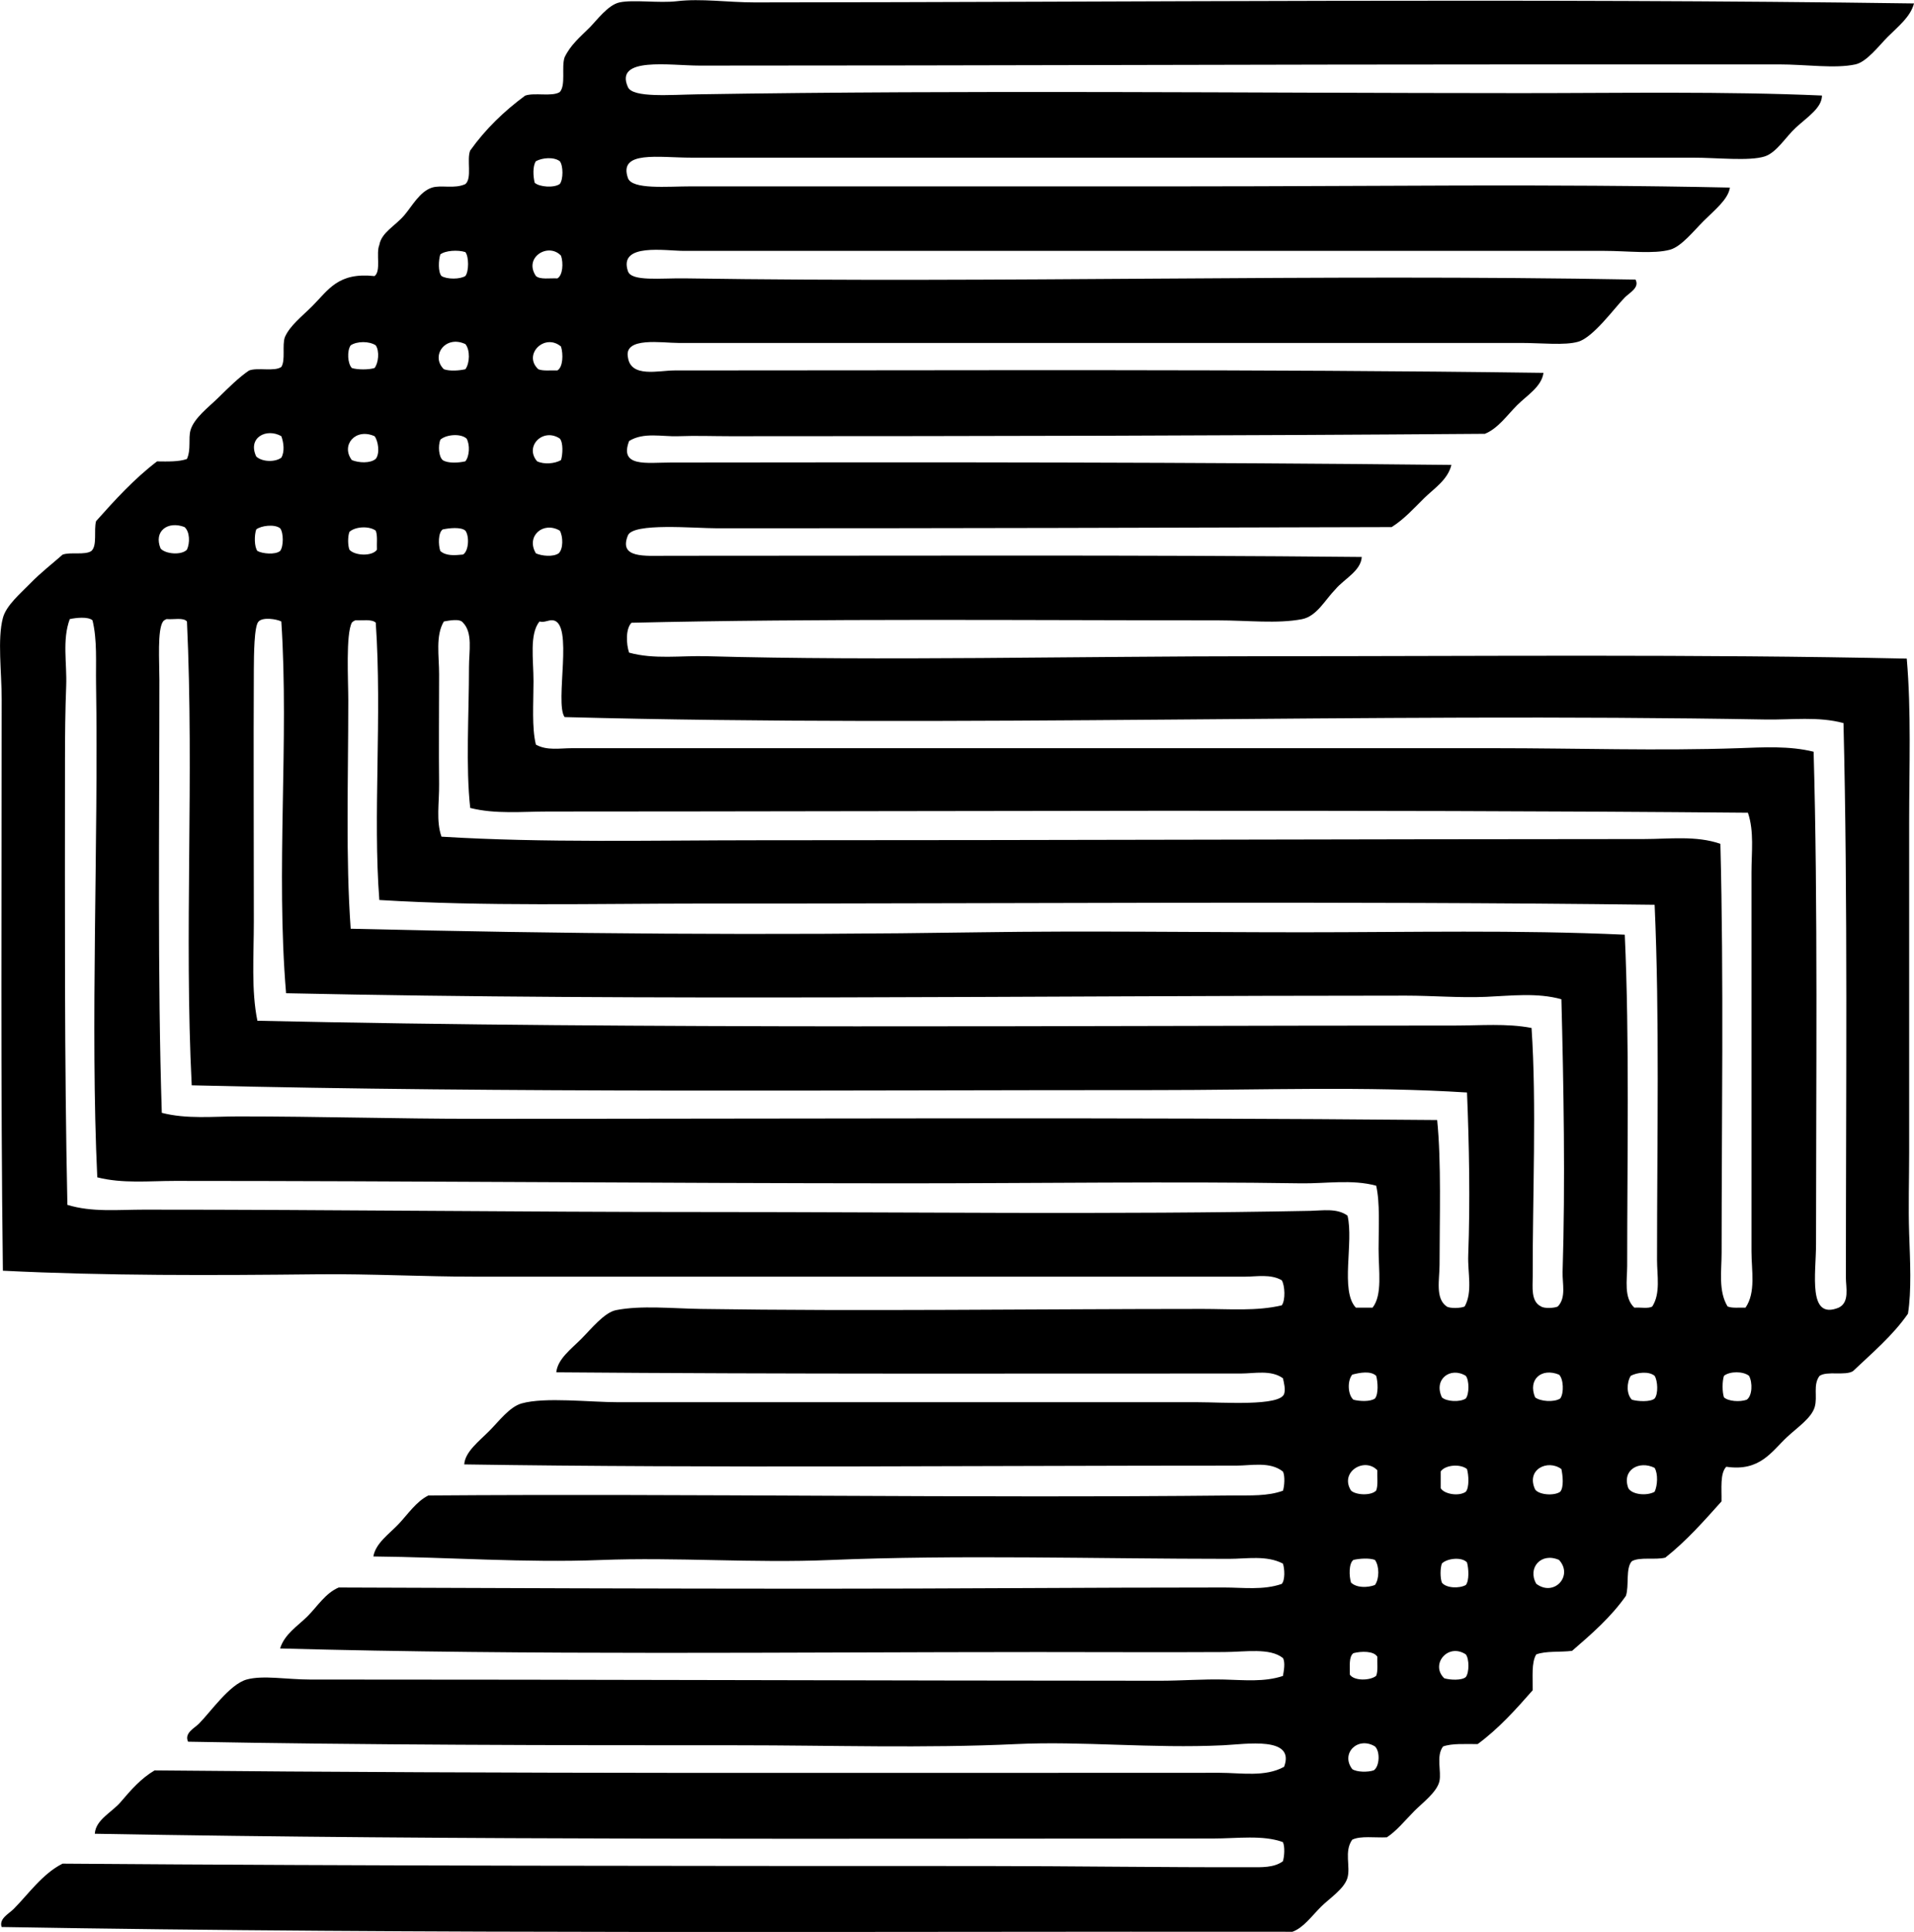 <?xml version="1.0" encoding="iso-8859-1"?>
<!-- Generator: Adobe Illustrator 19.2.0, SVG Export Plug-In . SVG Version: 6.00 Build 0)  -->
<svg version="1.1" xmlns="http://www.w3.org/2000/svg" xmlns:xlink="http://www.w3.org/1999/xlink" x="0px" y="0px"
	 viewBox="0 0 79.61 80.34" style="enable-background:new 0 0 79.61 80.34;" xml:space="preserve">
<g id="Soifer">
	<path style="fill-rule:evenodd;clip-rule:evenodd;" d="M79.61,0.143c-0.15,0.561-0.639,0.936-1.094,1.392
		c-0.359,0.358-0.871,1.041-1.343,1.143c-0.849,0.185-2.059,0-3.181,0c-3.182,0-6.658,0-9.744,0
		C52.367,2.679,41.297,2.728,29.1,2.728c-1.221,0-3.559-0.383-2.982,0.895c0.204,0.454,1.771,0.316,2.883,0.299
		c11.406-0.184,22.719-0.052,34.254-0.05c4.205,0,8.477-0.078,12.527,0.1c0.001,0.516-0.613,0.898-1.094,1.342
		c-0.415,0.383-0.799,1.039-1.293,1.193c-0.645,0.202-1.975,0.049-2.982,0.05c-9.133,0-18.231-0.001-26.895,0
		c-5.184,0-9.49-0.001-14.766,0c-1.353,0-3.035-0.307-2.635,0.845c0.171,0.492,1.621,0.348,2.635,0.348c6.687,0,13.691,0,20.531,0
		c7.938,0,15.082-0.113,22.67,0.05C71.885,8.29,71.31,8.74,70.86,9.19c-0.422,0.422-0.926,1.062-1.393,1.193
		c-0.682,0.19-1.767,0.05-2.734,0.05c-6.614-0.001-12.578,0-19.188,0c-6.647-0.001-12.442,0-19.091,0
		c-0.779,0-2.736-0.341-2.336,0.845c0.148,0.439,1.347,0.282,2.387,0.298c13.254,0.203,26.131-0.192,39.521,0.05
		c0.182,0.337-0.248,0.543-0.447,0.746c-0.438,0.447-1.305,1.656-1.939,1.839c-0.553,0.16-1.514,0.05-2.385,0.05
		c-9.235,0.001-18.312-0.001-27.542,0c-2.433,0.001-4.912,0-7.507,0c-0.662,0-2.262-0.266-2.088,0.597
		c0.116,0.865,1.281,0.547,1.939,0.547c12.137,0.002,24.131-0.064,36.141,0.1c-0.076,0.578-0.689,0.938-1.094,1.343
		c-0.417,0.417-0.791,0.967-1.342,1.192c-10.456,0.079-20.668,0.099-31.369,0.1c-0.736,0-1.447-0.028-2.188,0
		c-0.66,0.025-1.433-0.178-2.038,0.199c-0.419,1.101,0.733,0.896,1.74,0.895c11.002-0.016,21.792-0.016,32.462,0.1
		c-0.154,0.63-0.736,0.988-1.143,1.392c-0.421,0.418-0.832,0.872-1.342,1.193c-9.333,0.026-18.426,0.052-28.039,0.05
		c-0.979,0-3.511-0.242-3.729,0.298c-0.387,0.959,0.693,0.845,1.641,0.845c9.4,0.002,19.867-0.043,28.883,0.05
		c-0.033,0.582-0.738,0.916-1.094,1.343c-0.426,0.431-0.773,1.123-1.391,1.243c-1.019,0.197-2.267,0.05-3.48,0.05
		c-7.887-0.001-16.723-0.084-24.409,0.099c-0.249,0.256-0.22,0.884-0.1,1.243c1.046,0.29,2.157,0.119,3.231,0.149
		c7.27,0.202,15.352-0.001,23.266,0c8.881,0.001,17.955-0.089,26.646,0.1c0.191,2.208,0.1,4.503,0.1,6.81c0,4.573,0,9.172,0,13.721
		c0,1.116-0.038,2.269,0,3.381c0.039,1.135,0.104,2.365-0.05,3.33c-0.64,0.918-1.487,1.628-2.286,2.387
		c-0.328,0.203-1.08-0.019-1.393,0.199c-0.279,0.375-0.074,0.864-0.199,1.292c-0.133,0.46-0.723,0.852-1.143,1.243
		c-0.66,0.615-1.129,1.45-2.536,1.242c-0.267,0.28-0.187,0.907-0.198,1.442c-0.736,0.822-1.467,1.649-2.337,2.337
		c-0.409,0.105-1.065-0.038-1.392,0.149c-0.27,0.294-0.105,1.021-0.248,1.442c-0.622,0.886-1.43,1.587-2.238,2.286
		c-0.484,0.063-1.098-0.004-1.491,0.149c-0.208,0.339-0.139,0.955-0.149,1.491c-0.705,0.803-1.418,1.598-2.287,2.237
		c-0.508,0.004-1.064-0.037-1.441,0.1c-0.297,0.4-0.061,1.023-0.149,1.441c-0.098,0.457-0.726,0.919-1.045,1.243
		c-0.416,0.425-0.747,0.836-1.143,1.094c-0.488,0.024-1.1-0.071-1.441,0.1c-0.346,0.492-0.059,1.119-0.199,1.591
		c-0.137,0.457-0.748,0.848-1.094,1.192c-0.406,0.407-0.734,0.877-1.193,1.044c-17.926-0.021-35.99,0.108-53.69-0.198
		c-0.112-0.35,0.294-0.543,0.497-0.746c0.61-0.61,1.201-1.469,2.038-1.889c12.777,0.097,25.776,0.097,38.329,0.099
		c3.605,0.001,7.342,0.058,11.086,0.05c0.43,0,0.973,0.028,1.343-0.248c0.062-0.186,0.092-0.614,0-0.796
		c-0.835-0.306-1.883-0.149-2.934-0.149c-15.55,0.001-31.294,0.076-46.481-0.199c0.029-0.592,0.742-0.908,1.094-1.342
		c0.412-0.483,0.829-0.961,1.392-1.293c14.796,0.145,29.384,0.098,44.295,0.1c0.903,0,1.888,0.188,2.685-0.249
		c0.479-1.282-1.588-0.94-2.535-0.895c-2.945,0.141-5.872-0.18-8.602-0.05c-3.805,0.181-7.766,0.049-11.533,0.05
		c-7.828,0.002-15.572-0.012-22.918-0.149c-0.168-0.359,0.267-0.564,0.447-0.745c0.481-0.479,1.279-1.642,1.988-1.84
		c0.678-0.189,1.684,0,2.636,0c11.711-0.001,23.74,0.046,35.347,0.05c0.895,0,1.815-0.073,2.684-0.05
		c0.826,0.021,1.665,0.11,2.437-0.149c0.036-0.197,0.107-0.562,0-0.745c-0.54-0.434-1.556-0.254-2.437-0.249
		c-2.533,0.014-5.15,0-7.755,0c-10.396,0.001-21.03,0.139-31.519-0.149c0.182-0.599,0.743-0.941,1.144-1.342
		c0.407-0.407,0.733-0.951,1.292-1.193c6.604,0.026,13.064,0.048,19.688,0.05c5.753,0.002,11.426-0.051,17.15-0.05
		c0.779,0,1.623,0.118,2.387-0.149c0.143-0.156,0.125-0.622,0.05-0.845c-0.675-0.356-1.511-0.198-2.237-0.198
		c-5.543-0.001-11.3-0.175-16.603,0.049c-3.191,0.135-6.367-0.123-9.546,0c-3.136,0.122-6.284-0.117-9.446-0.148
		c0.094-0.551,0.654-0.932,1.045-1.343c0.396-0.418,0.734-0.939,1.243-1.193c11.073-0.083,22.272,0.117,33.507,0
		c0.676-0.007,1.399,0.035,2.038-0.198c0.062-0.187,0.092-0.614,0-0.796c-0.533-0.428-1.312-0.248-1.938-0.248
		c-10.564-0.002-21.729,0.109-32.115-0.05c0.031-0.518,0.609-0.958,1.043-1.393c0.39-0.389,0.84-1.002,1.344-1.143
		c0.973-0.273,2.826-0.05,4.025-0.05c8.149,0,16.024-0.001,24.111,0c1.009,0,3.412,0.178,3.58-0.349
		c0.061-0.19-0.006-0.447-0.05-0.647c-0.491-0.359-1.19-0.198-1.74-0.198c-9.445-0.001-18.872,0.029-28.485-0.05
		c0.058-0.554,0.608-0.957,1.043-1.392c0.385-0.385,0.951-1.097,1.442-1.193c1.042-0.206,2.343-0.068,3.53-0.05
		c6.746,0.102,13.795,0.001,20.879,0c1.113,0,2.242,0.097,3.281-0.149c0.16-0.213,0.133-0.825,0-1.044
		c-0.463-0.269-1.052-0.149-1.541-0.149c-10.516,0-21.248,0-31.966,0c-2.204,0-4.392-0.122-6.562-0.1
		c-4.423,0.048-8.824,0.066-13.124-0.148c-0.096-7.554-0.051-15.847-0.05-23.764c0-1.137-0.183-2.494,0.05-3.38
		c0.137-0.523,0.734-1.021,1.143-1.442c0.431-0.443,0.935-0.832,1.342-1.192c0.329-0.118,0.925,0.03,1.193-0.149
		c0.257-0.224,0.095-0.867,0.198-1.243c0.789-0.885,1.586-1.761,2.536-2.485c0.452,0.006,0.913,0.018,1.243-0.1
		c0.18-0.406,0.051-0.845,0.148-1.193c0.143-0.507,0.759-0.965,1.143-1.342c0.44-0.431,0.868-0.858,1.292-1.144
		c0.359-0.138,1.05,0.055,1.343-0.148c0.182-0.283,0.025-0.903,0.149-1.243c0.213-0.481,0.693-0.842,1.144-1.293
		c0.667-0.668,1.064-1.409,2.585-1.243c0.281-0.216,0.051-0.943,0.198-1.292c0.091-0.525,0.653-0.784,1.044-1.243
		c0.32-0.376,0.639-0.98,1.144-1.143c0.387-0.124,0.93,0.065,1.392-0.148c0.287-0.243,0.048-1.013,0.198-1.392
		c0.634-0.891,1.41-1.639,2.287-2.286c0.392-0.14,1.115,0.055,1.441-0.149c0.26-0.288,0.062-1.031,0.199-1.441
		c0.246-0.52,0.646-0.846,1.044-1.243c0.287-0.287,0.761-0.942,1.243-1.044c0.576-0.123,1.65,0.038,2.387-0.05
		c0.998-0.12,2.119,0.05,3.231,0.05C46.954,0.091,63.839-0.08,79.61,0.143z M22.29,6.704c-0.139,0.198-0.117,0.633-0.05,0.896
		c0.189,0.177,0.808,0.224,1.044,0.05c0.147-0.182,0.147-0.764,0-0.945C23.034,6.518,22.564,6.557,22.29,6.704z M18.313,10.582
		c-0.074,0.233-0.098,0.729,0.049,0.895c0.221,0.143,0.775,0.143,0.995,0c0.149-0.191,0.149-0.802,0-0.993
		C19.041,10.382,18.518,10.417,18.313,10.582z M22.29,11.477c0.173,0.159,0.58,0.083,0.895,0.1c0.225-0.132,0.253-0.64,0.15-0.944
		C22.806,10.068,21.768,10.705,22.29,11.477z M14.585,14.36c-0.16,0.237-0.126,0.759,0.049,0.944c0.238,0.076,0.708,0.076,0.945,0
		c0.16-0.201,0.215-0.701,0.049-0.944C15.355,14.182,14.858,14.182,14.585,14.36z M18.462,15.354c0.236,0.089,0.652,0.058,0.896,0
		c0.183-0.252,0.201-0.8,0-1.044C18.523,13.914,17.897,14.803,18.462,15.354z M22.389,15.354c0.197,0.084,0.524,0.039,0.795,0.05
		c0.236-0.136,0.248-0.681,0.15-0.994C22.651,13.836,21.739,14.748,22.389,15.354z M10.657,18.983
		c0.233,0.223,0.773,0.25,1.044,0.05c0.146-0.247,0.099-0.634,0-0.895C11.083,17.788,10.289,18.197,10.657,18.983z M14.634,19.133
		c0.289,0.117,0.765,0.144,0.994-0.05c0.184-0.226,0.101-0.754-0.049-0.944C14.778,17.782,14.169,18.519,14.634,19.133z
		 M18.313,18.288c-0.096,0.256-0.067,0.698,0.1,0.845c0.207,0.143,0.672,0.117,0.944,0.05c0.17-0.211,0.197-0.684,0.05-0.944
		C19.153,18.009,18.536,18.074,18.313,18.288z M22.34,19.183c0.29,0.139,0.735,0.101,0.995-0.05
		c0.072-0.233,0.097-0.729-0.051-0.895C22.589,17.772,21.802,18.561,22.34,19.183z M6.68,22.811c0.195,0.227,0.858,0.29,1.094,0.05
		c0.135-0.287,0.12-0.756-0.1-0.944C6.983,21.653,6.38,22.081,6.68,22.811z M10.657,22.017c-0.083,0.243-0.084,0.715,0.049,0.895
		c0.213,0.117,0.745,0.166,0.945,0c0.147-0.182,0.147-0.763,0-0.944C11.417,21.784,10.853,21.86,10.657,22.017z M14.535,22.116
		c-0.073,0.187-0.073,0.558,0,0.745c0.216,0.248,0.938,0.287,1.143,0c-0.012-0.27,0.033-0.598-0.051-0.795
		C15.35,21.863,14.779,21.895,14.535,22.116z M18.413,22.017c-0.192,0.136-0.186,0.636-0.1,0.895
		c0.228,0.208,0.576,0.187,0.944,0.149c0.235-0.131,0.277-0.754,0.1-0.994C19.169,21.904,18.675,21.96,18.413,22.017z M22.29,23.011
		c0.24,0.11,0.716,0.158,0.945,0c0.199-0.178,0.188-0.707,0.049-0.944C22.591,21.661,21.863,22.3,22.29,23.011z M2.902,25.745
		c-0.321,0.869-0.113,1.831-0.149,2.784c-0.039,1.006-0.05,2.038-0.05,3.082c-0.001,6.361-0.027,12.551,0.1,18.493
		c1.023,0.315,2.111,0.199,3.181,0.199c7.922-0.002,15.599,0.101,23.516,0.099c8.066-0.001,16.924,0.112,25.006-0.049
		c0.504-0.011,1.105-0.119,1.541,0.198c0.268,1.103-0.315,3.127,0.348,3.828c0.232,0,0.464,0,0.695,0
		c0.418-0.534,0.25-1.534,0.25-2.436c0-0.926,0.063-1.925-0.1-2.636c-1.014-0.274-2.089-0.083-3.133-0.099
		c-5.268-0.082-11.092,0.001-16.604,0c-10.186-0.003-20.25-0.099-30.226-0.1c-1.082,0-2.178,0.119-3.231-0.149
		C3.749,42.678,4.1,35.016,3.995,28.43c-0.014-0.901,0.054-1.804-0.148-2.635C3.659,25.633,3.163,25.689,2.902,25.745z M6.78,25.845
		c-0.24,0.354-0.15,1.638-0.15,2.436c0,6.009-0.081,12.392,0.1,17.996c1.035,0.268,2.133,0.149,3.182,0.149
		c3.424,0,6.571,0.099,9.844,0.1c13.343,0.002,26.956-0.071,40.02,0.05c0.179,1.74,0.1,4.108,0.1,6.015
		c0,0.62-0.188,1.405,0.298,1.74c0.144,0.091,0.6,0.071,0.746,0c0.341-0.61,0.121-1.396,0.149-2.138
		c0.083-2.223,0.038-4.605-0.051-6.761c-4.213-0.267-8.534-0.099-12.925-0.1c-13.057-0.003-26.913,0.124-40.119-0.198
		c-0.317-6.299,0.104-12.803-0.198-19.289c-0.141-0.176-0.558-0.073-0.846-0.1C6.87,25.769,6.816,25.798,6.78,25.845z
		 M10.757,25.845c-0.189,0.167-0.195,1.407-0.199,1.988c-0.017,3.286,0,7.06,0,10.489c0,1.43-0.111,2.866,0.148,4.126
		c16.237,0.358,33.513,0.196,49.814,0.199c1.056,0,2.145-0.098,3.182,0.1c0.215,3.154,0.039,7.037,0.049,10.34
		c0.002,0.406-0.09,1.038,0.349,1.243c0.128,0.092,0.565,0.069,0.696,0c0.354-0.372,0.184-0.951,0.198-1.441
		c0.116-3.699,0.042-7.775-0.05-11.335c-1.017-0.282-2.089-0.144-3.132-0.1c-1.102,0.047-2.222-0.05-3.331-0.05
		c-15.658-0.002-31.324,0.229-46.582-0.1c-0.43-5.134,0.129-10.49-0.198-15.46C11.505,25.743,10.933,25.654,10.757,25.845z
		 M14.784,25.795c-0.059,0.023-0.113,0.053-0.15,0.099c-0.255,0.485-0.148,2.377-0.148,3.231c0,3.356-0.111,6.547,0.1,9.496
		c8.689,0.214,17.426,0.282,26.148,0.148c4.512-0.068,8.992,0.001,13.473,0c4.447,0,8.896-0.105,13.373,0.1
		c0.199,4.384,0.1,9.25,0.1,13.771c0,0.588-0.148,1.326,0.299,1.74c0.242-0.022,0.582,0.052,0.745-0.05
		c0.351-0.542,0.198-1.297,0.198-1.938c0-5.068,0.109-10.077-0.1-14.766c-13.024-0.162-26.4-0.047-39.67-0.05
		c-4.478,0-8.961,0.122-13.374-0.149c-0.273-3.504,0.118-7.648-0.149-11.534C15.467,25.741,15.085,25.808,14.784,25.795z
		 M19.507,27.733c0-0.655,0.164-1.416-0.249-1.84c-0.13-0.183-0.583-0.085-0.796-0.049c-0.354,0.588-0.198,1.433-0.198,2.187
		c-0.001,1.611-0.017,3.139,0,4.574c0.008,0.775-0.132,1.537,0.099,2.188c4.238,0.263,8.778,0.149,13.225,0.149
		c12.445,0,24.348-0.046,36.787-0.05c1.068-0.001,2.175-0.151,3.182,0.198c0.144,5.632,0.051,11.547,0.051,17.002
		c0,0.759-0.141,1.598,0.248,2.237c0.185,0.08,0.489,0.041,0.746,0.05c0.438-0.639,0.248-1.542,0.248-2.337
		c0.001-5.248,0-10.595,0-15.759c0-0.845,0.117-1.708-0.148-2.485c-16.248-0.145-33.556-0.053-49.912-0.05
		c-1.078,0-2.184,0.116-3.232-0.149C19.368,31.9,19.507,29.696,19.507,27.733z M22.986,25.795c-0.192-0.017-0.326,0.104-0.548,0.05
		c-0.424,0.534-0.248,1.566-0.248,2.485c0,0.927-0.076,1.932,0.1,2.635c0.455,0.258,1,0.149,1.492,0.149
		c12.718-0.001,25.475,0.001,38.378,0c3.401-0.001,6.818,0.115,10.142,0c1.039-0.036,2.125-0.104,3.133,0.148
		c0.18,6.308,0.1,13.785,0.1,20.482c0,1.222-0.356,3.165,0.943,2.635c0.461-0.221,0.299-0.839,0.299-1.243
		c0-7.646,0.082-15.693-0.1-23.066c-1.049-0.285-2.168-0.131-3.231-0.149c-16.632-0.292-33.389,0.339-49.962-0.1
		C23.059,29.222,23.886,25.869,22.986,25.795z M56.245,57.164c-0.212,0.256-0.188,0.836,0.049,1.044
		c0.264,0.067,0.697,0.089,0.895-0.05c0.151-0.177,0.123-0.699,0.051-0.944C57.011,56.996,56.557,57.08,56.245,57.164z
		 M67.828,57.214c-0.175,0.288-0.181,0.769,0.05,0.994c0.245,0.072,0.768,0.101,0.943-0.05c0.159-0.192,0.13-0.745,0-0.944
		C68.584,57.015,68.098,57.068,67.828,57.214z M71.706,57.214c-0.076,0.224-0.076,0.671,0,0.895c0.176,0.165,0.656,0.201,0.944,0.1
		c0.239-0.163,0.249-0.717,0.099-0.994C72.511,57.018,71.944,57.018,71.706,57.214z M59.973,58.108
		c0.191,0.182,0.749,0.209,0.994,0.05c0.147-0.182,0.147-0.764,0-0.944C60.333,56.825,59.616,57.348,59.973,58.108z M63.85,58.108
		c0.213,0.172,0.784,0.216,1.044,0.05c0.166-0.218,0.138-0.829-0.05-0.994C64.114,56.868,63.542,57.364,63.85,58.108z
		 M56.194,61.986c0.208,0.194,0.842,0.217,1.045,0c0.087-0.212,0.037-0.56,0.049-0.846C56.755,60.58,55.706,61.212,56.194,61.986z
		 M59.923,61.19c0,0.232,0,0.465,0,0.696c0.143,0.248,0.756,0.353,1.045,0.149c0.15-0.177,0.121-0.699,0.049-0.945
		C60.737,60.864,60.111,60.916,59.923,61.19z M63.85,61.936c0.148,0.229,0.79,0.28,1.044,0.1c0.161-0.188,0.106-0.683,0.05-0.945
		C64.377,60.672,63.464,61.104,63.85,61.936z M67.728,61.887c0.159,0.274,0.775,0.328,1.093,0.149c0.122-0.256,0.149-0.747,0-0.995
		C68.186,60.724,67.445,61.119,67.728,61.887z M56.294,64.869c-0.199,0.143-0.182,0.676-0.1,0.944c0.23,0.218,0.667,0.221,0.994,0.1
		c0.188-0.257,0.188-0.786,0-1.044C56.953,64.781,56.537,64.812,56.294,64.869z M59.973,65.019c-0.074,0.199-0.074,0.597,0,0.795
		c0.174,0.229,0.714,0.253,0.994,0.1c0.15-0.177,0.121-0.698,0.049-0.944C60.786,64.728,60.175,64.81,59.973,65.019z M63.9,65.863
		c0.737,0.558,1.553-0.336,0.944-0.994C64.088,64.54,63.523,65.213,63.9,65.863z M56.294,68.747
		c-0.201,0.146-0.144,0.552-0.149,0.894c0.184,0.269,0.845,0.25,1.094,0.05c0.084-0.197,0.039-0.524,0.049-0.795
		C57.143,68.651,56.622,68.661,56.294,68.747z M60.072,69.791c0.233,0.073,0.729,0.098,0.895-0.05c0.147-0.182,0.147-0.763,0-0.944
		C60.216,68.306,59.479,69.227,60.072,69.791z M56.245,73.569c0.186,0.127,0.649,0.135,0.895,0.05
		c0.241-0.16,0.274-0.784,0.049-0.994C56.474,72.192,55.748,72.919,56.245,73.569z"/>
</g>
<g id="Layer_1">
</g>
</svg>
